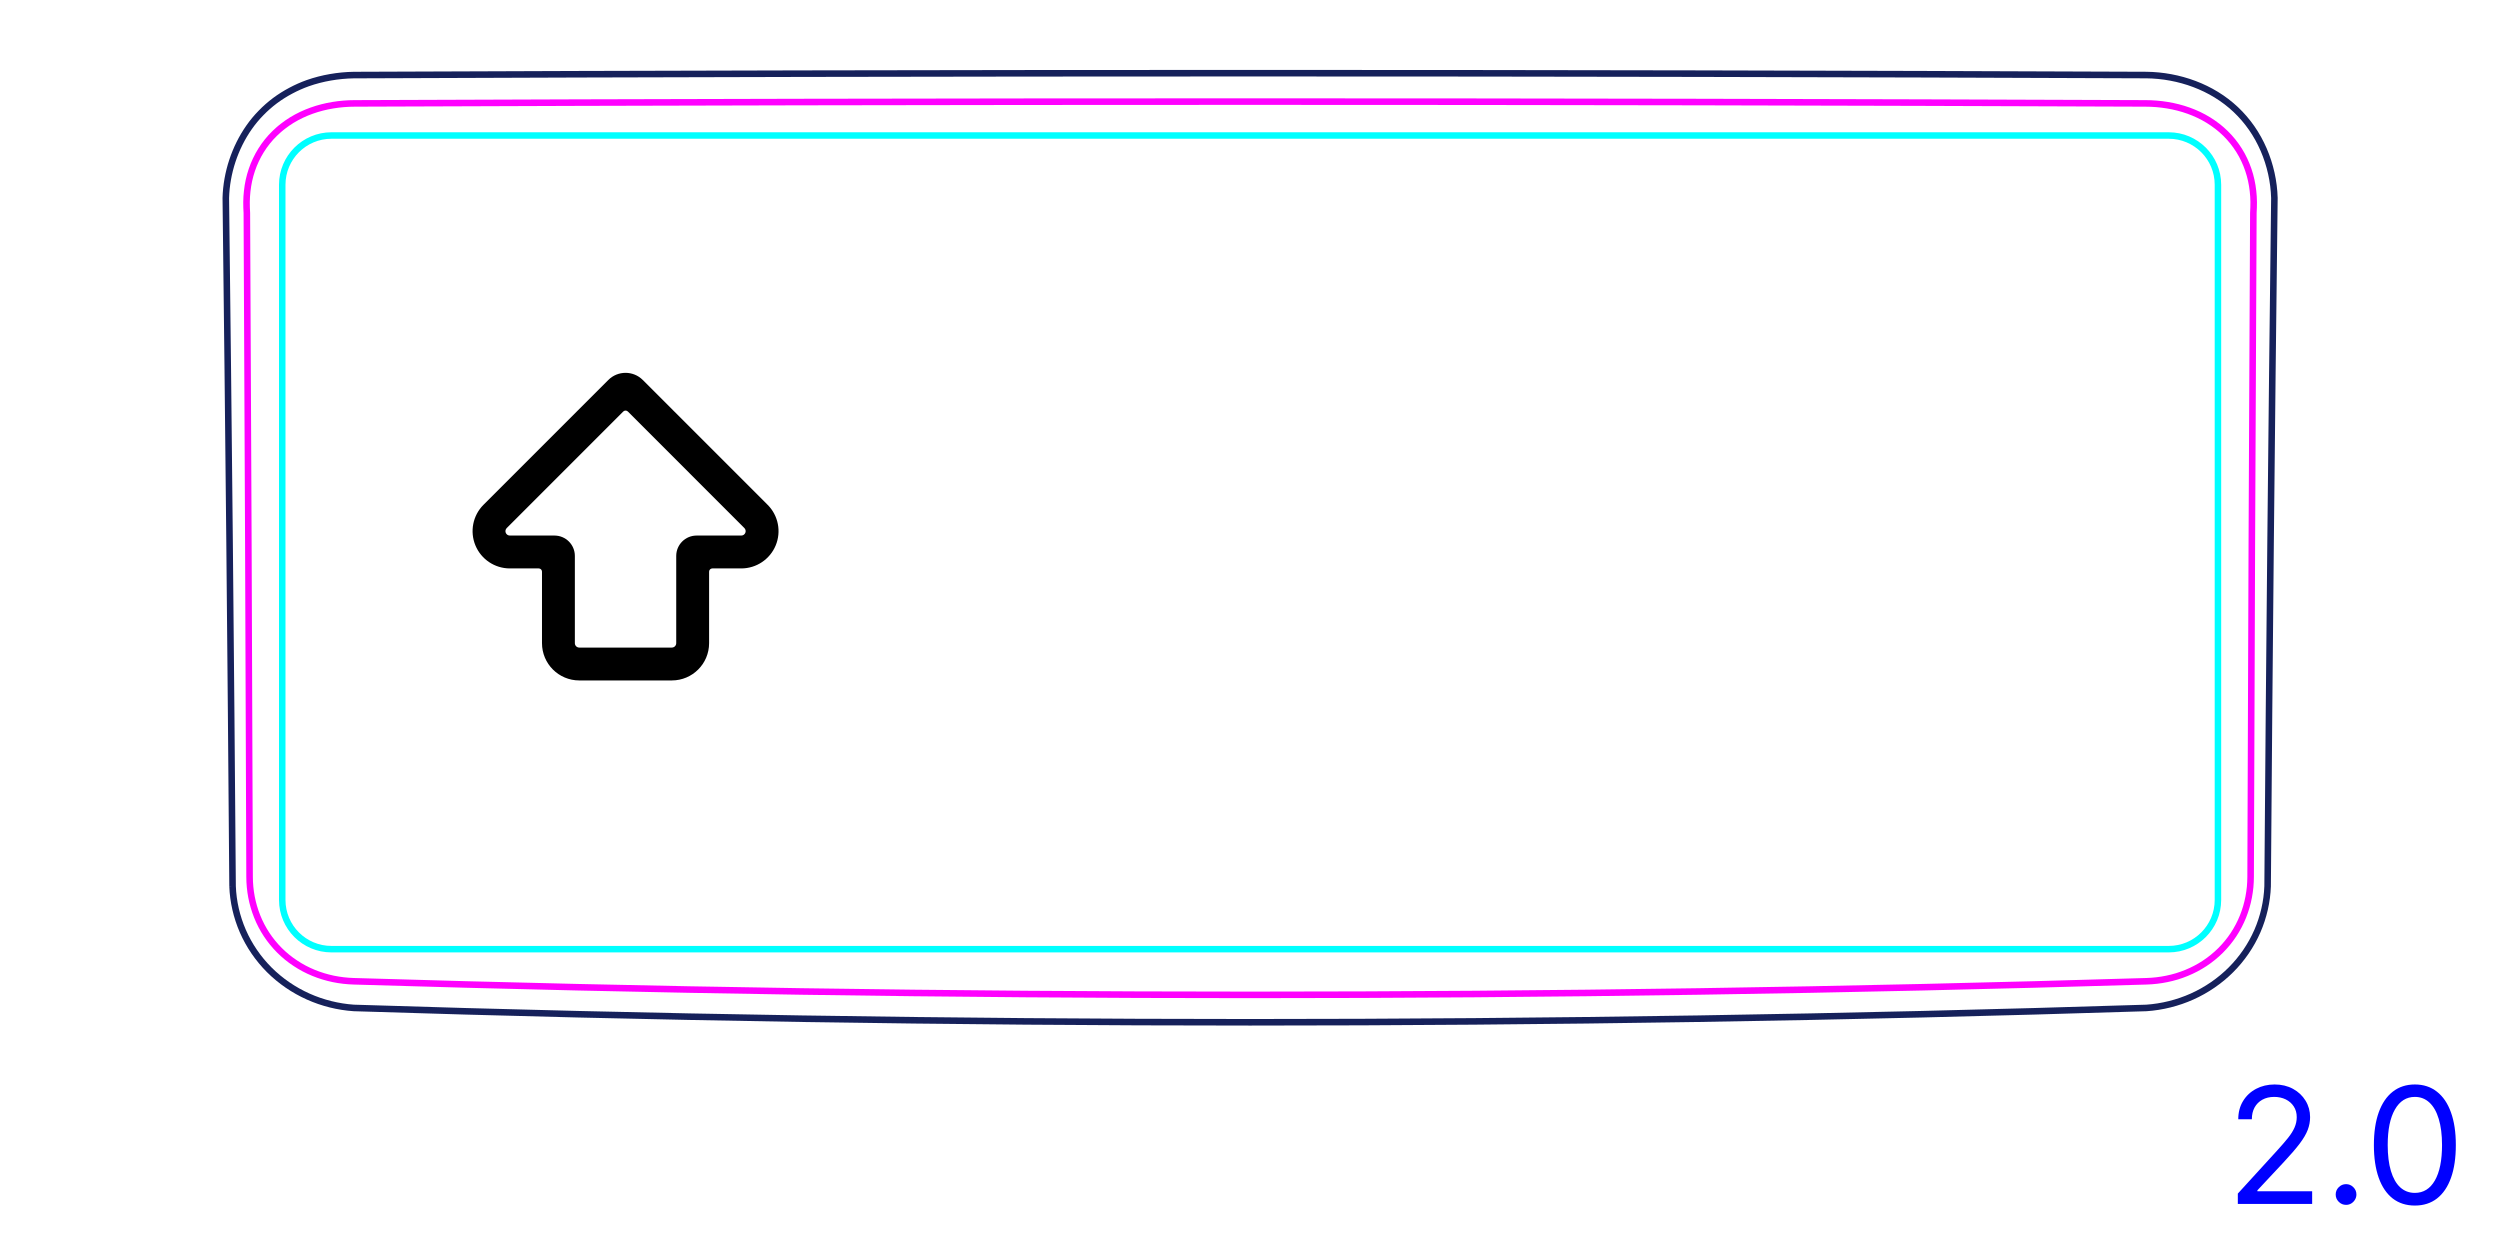 <svg width="108" height="54" viewBox="0 0 108 54" fill="none" xmlns="http://www.w3.org/2000/svg">
<path d="M10.047 38.287C9.972 28.375 9.875 18.463 9.755 8.552C9.77 8.009 9.868 7.466 10.039 6.947C10.209 6.433 10.451 5.942 10.761 5.5C10.916 5.279 11.088 5.071 11.277 4.879C11.463 4.686 11.666 4.509 11.88 4.348C12.095 4.188 12.323 4.045 12.56 3.919C12.796 3.793 13.042 3.683 13.294 3.593C13.612 3.481 13.941 3.397 14.274 3.339C14.609 3.281 14.948 3.248 15.287 3.243C41.099 3.135 66.91 3.135 92.723 3.242C93.425 3.25 94.135 3.38 94.796 3.629C95.126 3.753 95.444 3.907 95.744 4.091C96.045 4.275 96.327 4.49 96.584 4.732C96.841 4.975 97.073 5.245 97.275 5.535C97.478 5.827 97.649 6.14 97.791 6.467C98.074 7.123 98.234 7.84 98.254 8.553C98.132 18.463 98.034 28.375 97.961 38.288C97.937 38.95 97.785 39.613 97.519 40.224C97.247 40.847 96.857 41.416 96.378 41.895C95.894 42.379 95.321 42.771 94.696 43.051C94.074 43.33 93.401 43.496 92.727 43.543C79.823 43.956 66.914 44.163 54.005 44.163C41.094 44.163 28.185 43.957 15.282 43.543C14.607 43.496 13.934 43.33 13.313 43.051C12.688 42.771 12.114 42.378 11.631 41.895C11.152 41.415 10.761 40.846 10.49 40.223C10.224 39.612 10.071 38.948 10.047 38.286" stroke="#16215B" stroke-width="0.283" stroke-miterlimit="10"/>
<path d="M93.689 41.004H14.319C13.145 41.004 12.193 40.052 12.193 38.878V7.981C12.193 6.807 13.145 5.854 14.319 5.854H17.863H90.146H93.689C94.864 5.854 95.815 6.807 95.815 7.98V38.878C95.815 40.052 94.864 41.004 93.689 41.004Z" stroke="#00FFFF" stroke-width="0.28" stroke-miterlimit="10"/>
<path d="M97.345 9.199C97.354 9.041 97.36 8.884 97.359 8.727C97.357 8.57 97.348 8.414 97.33 8.258C97.322 8.18 97.311 8.102 97.298 8.024C97.285 7.947 97.271 7.869 97.254 7.792C97.22 7.638 97.179 7.488 97.129 7.341C97.078 7.193 97.021 7.048 96.954 6.907C96.92 6.836 96.885 6.766 96.848 6.697C96.81 6.628 96.77 6.56 96.728 6.493C96.562 6.227 96.366 5.985 96.144 5.766C96.087 5.711 96.031 5.658 95.971 5.606C95.941 5.58 95.911 5.555 95.88 5.53C95.85 5.505 95.819 5.48 95.787 5.455C95.662 5.358 95.533 5.269 95.4 5.187C95.132 5.023 94.848 4.888 94.547 4.781C94.247 4.673 93.941 4.596 93.63 4.545C93.319 4.493 93.003 4.468 92.683 4.467C66.932 4.363 41.077 4.363 15.326 4.467C15.006 4.468 14.689 4.493 14.379 4.545C14.067 4.596 13.762 4.673 13.461 4.781C13.161 4.888 12.876 5.024 12.608 5.187C12.474 5.269 12.346 5.359 12.221 5.456C12.189 5.48 12.158 5.505 12.128 5.53C12.097 5.555 12.067 5.581 12.037 5.607C11.978 5.658 11.921 5.712 11.865 5.766C11.641 5.985 11.446 6.227 11.28 6.494C11.238 6.56 11.198 6.629 11.161 6.697C11.123 6.767 11.088 6.837 11.055 6.907C10.987 7.049 10.93 7.193 10.88 7.341C10.83 7.488 10.788 7.639 10.754 7.793C10.737 7.87 10.722 7.947 10.71 8.025C10.697 8.103 10.686 8.18 10.679 8.259C10.661 8.414 10.652 8.571 10.65 8.728C10.648 8.884 10.655 9.042 10.664 9.2C10.688 13.98 10.71 18.76 10.729 23.54C10.749 28.32 10.767 33.1 10.782 37.88C10.783 38.173 10.81 38.463 10.864 38.749C10.891 38.891 10.925 39.033 10.966 39.174C10.986 39.244 11.009 39.314 11.033 39.384C11.056 39.454 11.083 39.523 11.11 39.591C11.219 39.864 11.354 40.123 11.515 40.368C11.595 40.49 11.682 40.609 11.776 40.724C11.823 40.782 11.872 40.838 11.922 40.894C11.971 40.948 12.022 41.002 12.074 41.054C12.283 41.263 12.511 41.449 12.76 41.612C12.821 41.653 12.885 41.693 12.949 41.731C13.012 41.769 13.078 41.806 13.143 41.84C13.275 41.91 13.409 41.972 13.546 42.028C13.682 42.084 13.822 42.134 13.964 42.177C14.034 42.199 14.106 42.219 14.178 42.237C14.25 42.255 14.323 42.273 14.396 42.288C14.688 42.348 14.983 42.382 15.281 42.391C41.061 43.175 66.947 43.175 92.727 42.391C93.025 42.382 93.319 42.348 93.607 42.288C93.751 42.259 93.895 42.223 94.037 42.18C94.107 42.158 94.178 42.135 94.248 42.11C94.319 42.085 94.388 42.058 94.457 42.03C94.733 41.917 94.994 41.781 95.24 41.619C95.363 41.538 95.482 41.451 95.597 41.357C95.655 41.31 95.711 41.262 95.767 41.212C95.823 41.162 95.876 41.111 95.929 41.059C96.138 40.85 96.325 40.623 96.487 40.378C96.527 40.316 96.566 40.254 96.604 40.19C96.641 40.127 96.677 40.061 96.712 39.996C96.781 39.865 96.842 39.732 96.897 39.596C97.006 39.325 97.088 39.044 97.143 38.755C97.157 38.683 97.169 38.61 97.179 38.537C97.19 38.465 97.199 38.392 97.206 38.319C97.219 38.173 97.226 38.027 97.227 37.88C97.243 33.1 97.259 28.32 97.279 23.54C97.298 18.76 97.32 13.98 97.345 9.199Z" stroke="#FF00FF" stroke-width="0.283" stroke-miterlimit="10" stroke-linecap="round" stroke-linejoin="round"/>
<path d="M96.674 52.01V51.563L98.354 49.723C98.551 49.508 98.713 49.32 98.841 49.161C98.969 49.001 99.063 48.85 99.124 48.709C99.187 48.566 99.219 48.417 99.219 48.261C99.219 48.083 99.176 47.928 99.09 47.797C99.005 47.666 98.889 47.565 98.742 47.493C98.594 47.422 98.428 47.386 98.245 47.386C98.049 47.386 97.878 47.427 97.732 47.508C97.588 47.588 97.476 47.7 97.397 47.844C97.319 47.988 97.28 48.157 97.28 48.351H96.693C96.693 48.053 96.762 47.791 96.9 47.565C97.037 47.34 97.225 47.164 97.462 47.038C97.7 46.913 97.968 46.849 98.264 46.849C98.563 46.849 98.827 46.913 99.057 47.038C99.288 47.164 99.468 47.334 99.599 47.548C99.73 47.762 99.796 48 99.796 48.261C99.796 48.449 99.762 48.632 99.694 48.811C99.627 48.988 99.511 49.186 99.346 49.405C99.182 49.622 98.954 49.887 98.662 50.2L97.519 51.423V51.463H99.885V52.01H96.674ZM101.349 52.05C101.227 52.05 101.121 52.006 101.034 51.918C100.946 51.83 100.902 51.725 100.902 51.602C100.902 51.48 100.946 51.374 101.034 51.287C101.121 51.199 101.227 51.155 101.349 51.155C101.472 51.155 101.577 51.199 101.665 51.287C101.753 51.374 101.797 51.48 101.797 51.602C101.797 51.684 101.776 51.758 101.735 51.826C101.695 51.894 101.641 51.949 101.573 51.99C101.507 52.03 101.432 52.05 101.349 52.05ZM104.322 52.08C103.948 52.08 103.629 51.978 103.365 51.774C103.102 51.568 102.9 51.271 102.761 50.882C102.622 50.49 102.552 50.018 102.552 49.465C102.552 48.914 102.622 48.445 102.761 48.055C102.902 47.664 103.104 47.366 103.368 47.16C103.633 46.953 103.951 46.849 104.322 46.849C104.693 46.849 105.011 46.953 105.274 47.16C105.539 47.366 105.742 47.664 105.881 48.055C106.022 48.445 106.092 48.914 106.092 49.465C106.092 50.018 106.023 50.49 105.883 50.882C105.744 51.271 105.543 51.568 105.279 51.774C105.016 51.978 104.697 52.08 104.322 52.08ZM104.322 51.533C104.693 51.533 104.982 51.354 105.187 50.996C105.393 50.638 105.496 50.127 105.496 49.465C105.496 49.024 105.448 48.648 105.354 48.339C105.261 48.029 105.127 47.792 104.951 47.63C104.777 47.468 104.568 47.386 104.322 47.386C103.954 47.386 103.667 47.568 103.46 47.931C103.253 48.292 103.149 48.803 103.149 49.465C103.149 49.905 103.195 50.28 103.288 50.588C103.381 50.896 103.514 51.131 103.688 51.292C103.864 51.452 104.075 51.533 104.322 51.533Z" fill="#0000FF"/>
<path fill-rule="evenodd" clip-rule="evenodd" d="M26.279 16.415C26.691 16.004 27.357 16.004 27.768 16.415L33.161 21.808C33.164 21.811 33.168 21.814 33.171 21.817C33.623 22.278 33.758 22.964 33.51 23.562C33.261 24.163 32.674 24.556 32.023 24.556H30.773C30.696 24.556 30.633 24.619 30.633 24.696V27.785C30.633 28.674 29.913 29.395 29.023 29.395H25.024C24.135 29.395 23.414 28.674 23.414 27.785V24.696C23.414 24.619 23.352 24.556 23.274 24.556H22.025C21.374 24.556 20.787 24.163 20.538 23.562C20.289 22.961 20.426 22.268 20.886 21.808L26.279 16.415ZM32.15 22.805L27.123 17.777C27.068 17.723 26.98 17.723 26.925 17.777L21.891 22.812C21.836 22.866 21.82 22.948 21.849 23.019C21.879 23.09 21.948 23.136 22.025 23.136H23.954C24.44 23.136 24.834 23.53 24.834 24.016V27.785C24.834 27.89 24.919 27.975 25.024 27.975H29.023C29.128 27.975 29.213 27.89 29.213 27.785V24.016C29.213 23.53 29.607 23.136 30.093 23.136H32.023C32.099 23.136 32.169 23.09 32.198 23.019M32.15 22.805C32.152 22.807 32.155 22.809 32.157 22.812C32.211 22.866 32.228 22.948 32.198 23.019" fill="black"/>
</svg>
